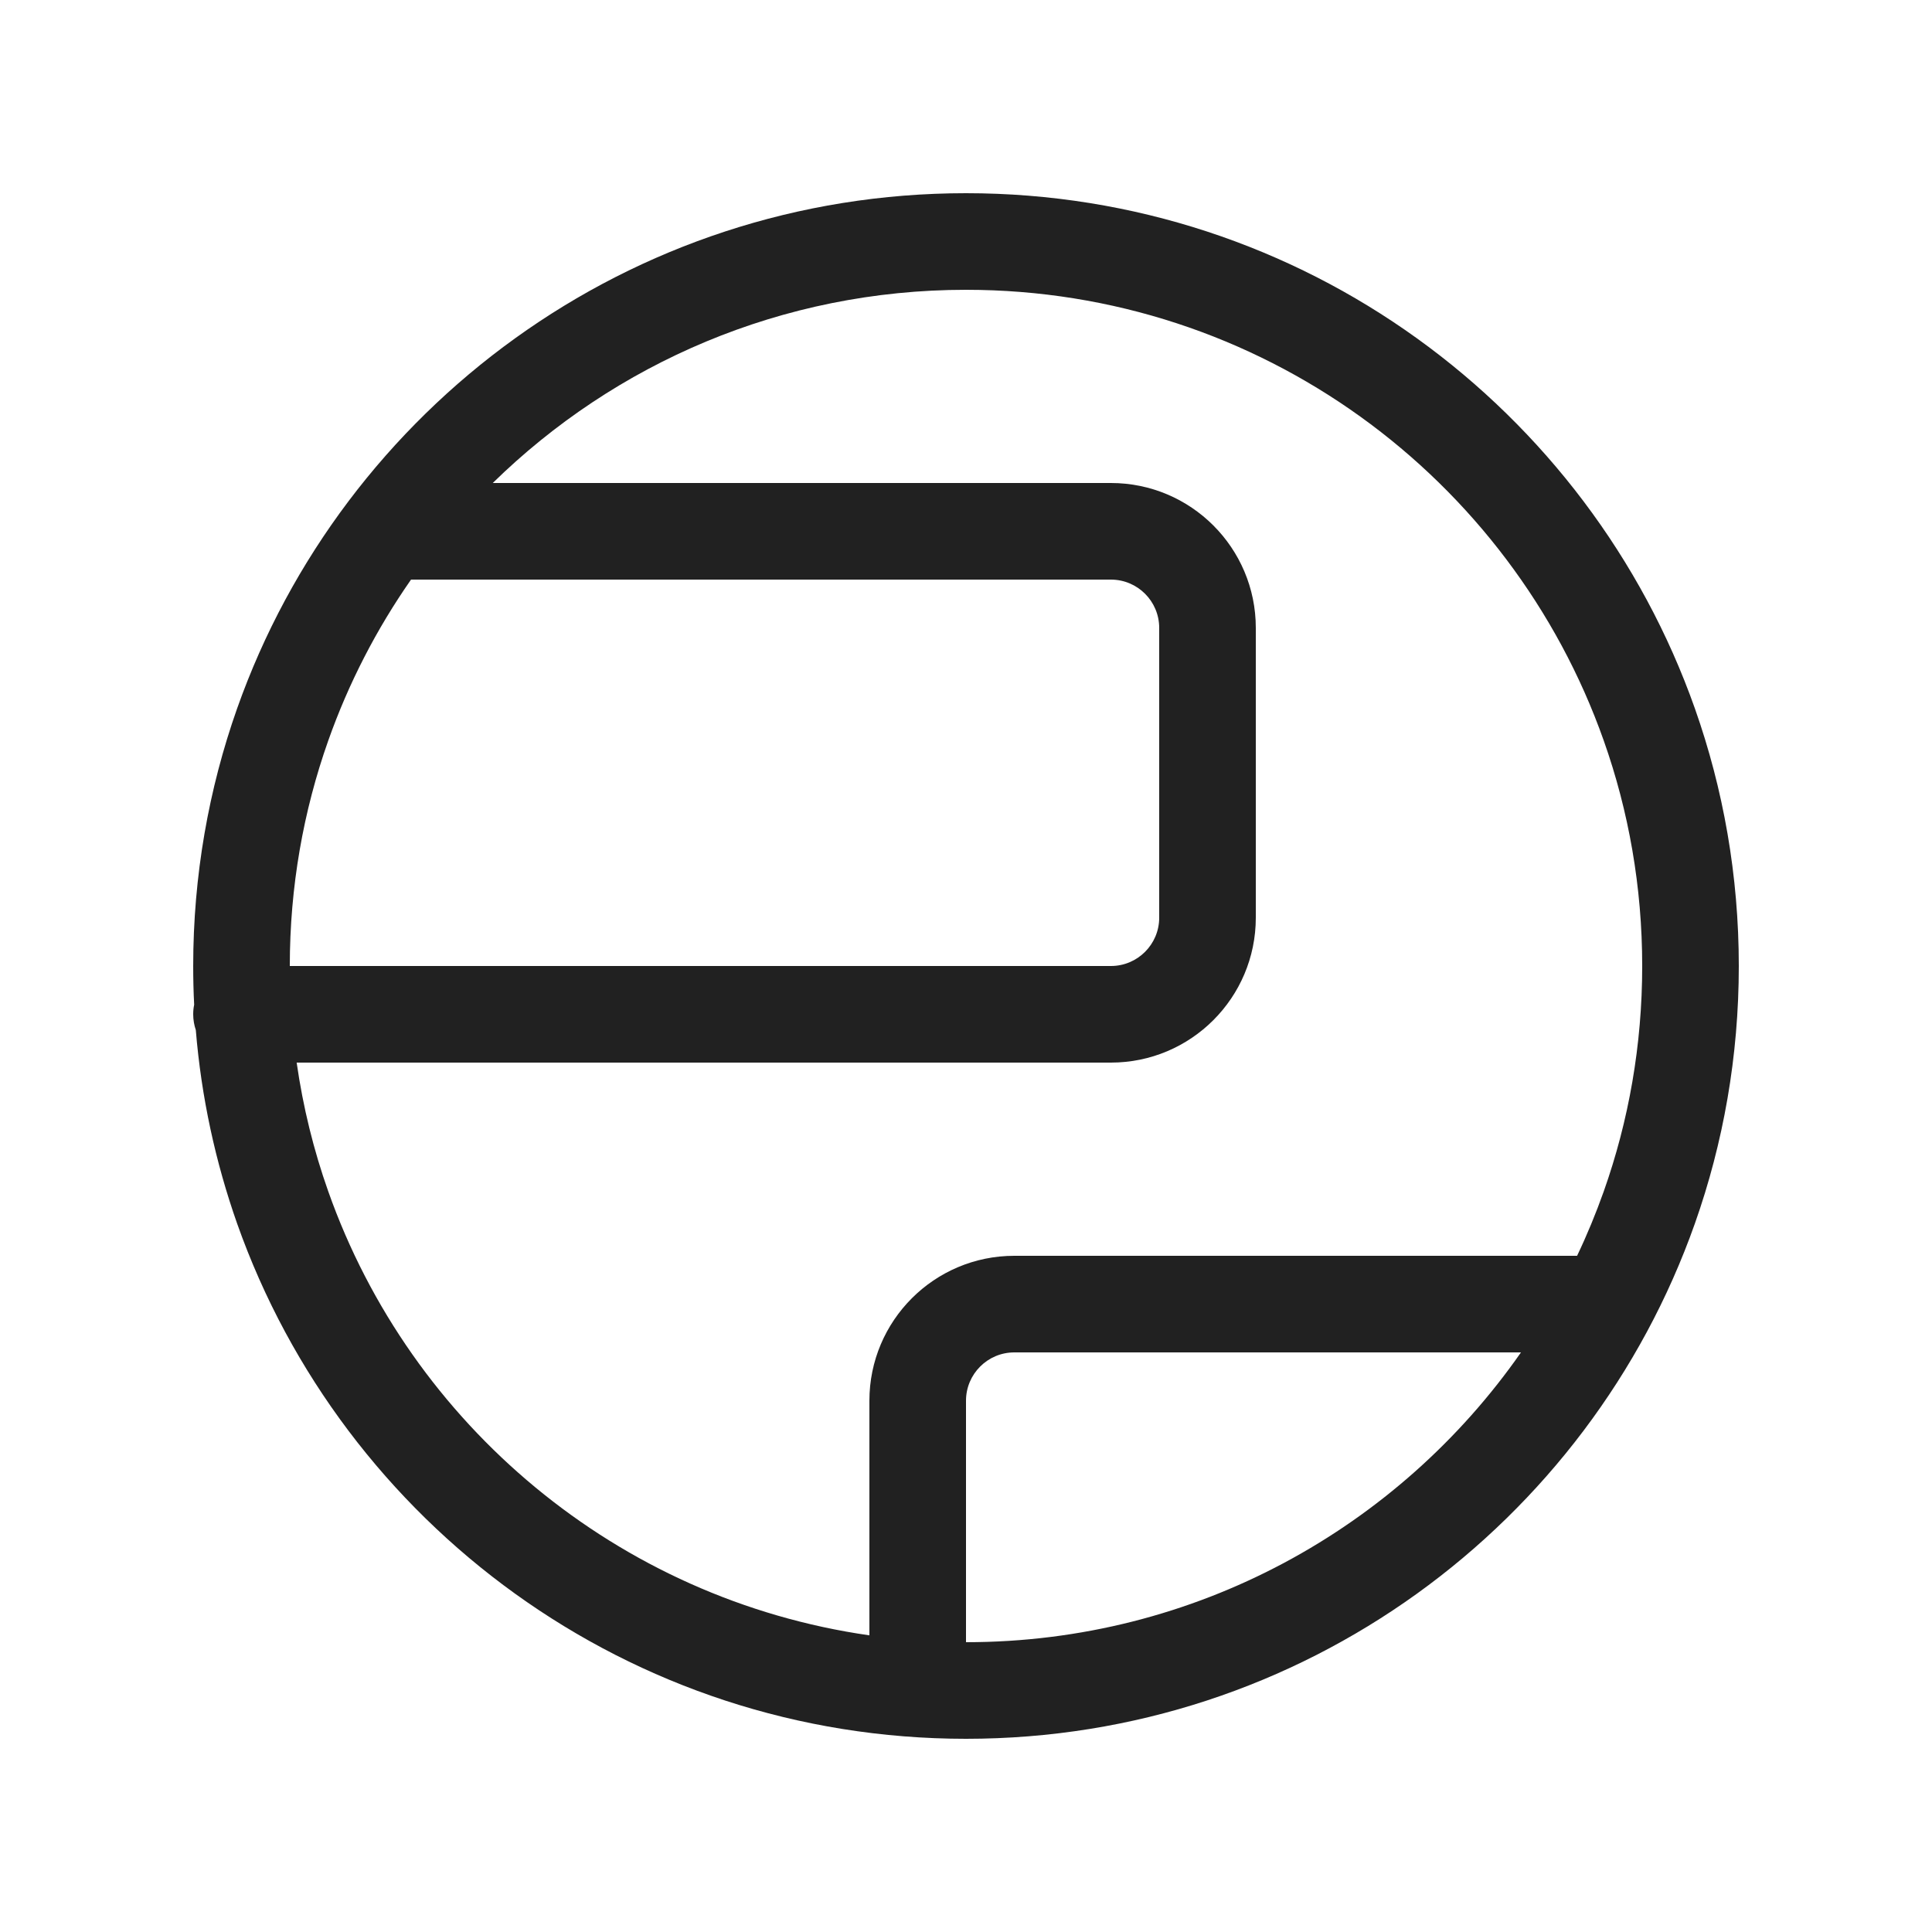 <svg width="20" height="20" viewBox="0 0 20 20" fill="none" xmlns="http://www.w3.org/2000/svg">
<path d="M10 3C13.047 3 15.641 4.947 16.602 7.667C16.86 8.396 17 9.181 17 10C17 10.819 16.86 11.604 16.602 12.333C16.521 12.561 16.429 12.784 16.326 13H10.5C9.672 13 9 13.672 9 14.5V16.929C6.395 16.556 4.252 14.75 3.398 12.333C3.247 11.907 3.137 11.461 3.071 11H11.5C12.328 11 13 10.328 13 9.5V6.5C13 5.672 12.328 5 11.5 5H5.101C6.364 3.763 8.093 3 10 3ZM15.745 14C14.48 15.814 12.378 17 10 17V14.5C10 14.224 10.224 14 10.5 14H15.745ZM3.398 7.667C3.609 7.07 3.899 6.51 4.255 6H11.5C11.776 6 12 6.224 12 6.5V9.5C12 9.776 11.776 10 11.5 10H3C3 9.181 3.14 8.396 3.398 7.667ZM2 10C2 10.134 2.003 10.268 2.01 10.401C2.003 10.433 2 10.466 2 10.5C2 10.557 2.01 10.612 2.027 10.663C2.084 11.359 2.231 12.031 2.455 12.667C3.553 15.773 6.516 18 10 18C13.484 18 16.447 15.773 17.545 12.667C17.84 11.832 18 10.934 18 10C18 9.066 17.84 8.168 17.545 7.333C16.447 4.227 13.484 2 10 2C6.516 2 3.553 4.227 2.455 7.333C2.16 8.168 2 9.066 2 10Z" fill="#212121"/>
</svg>
